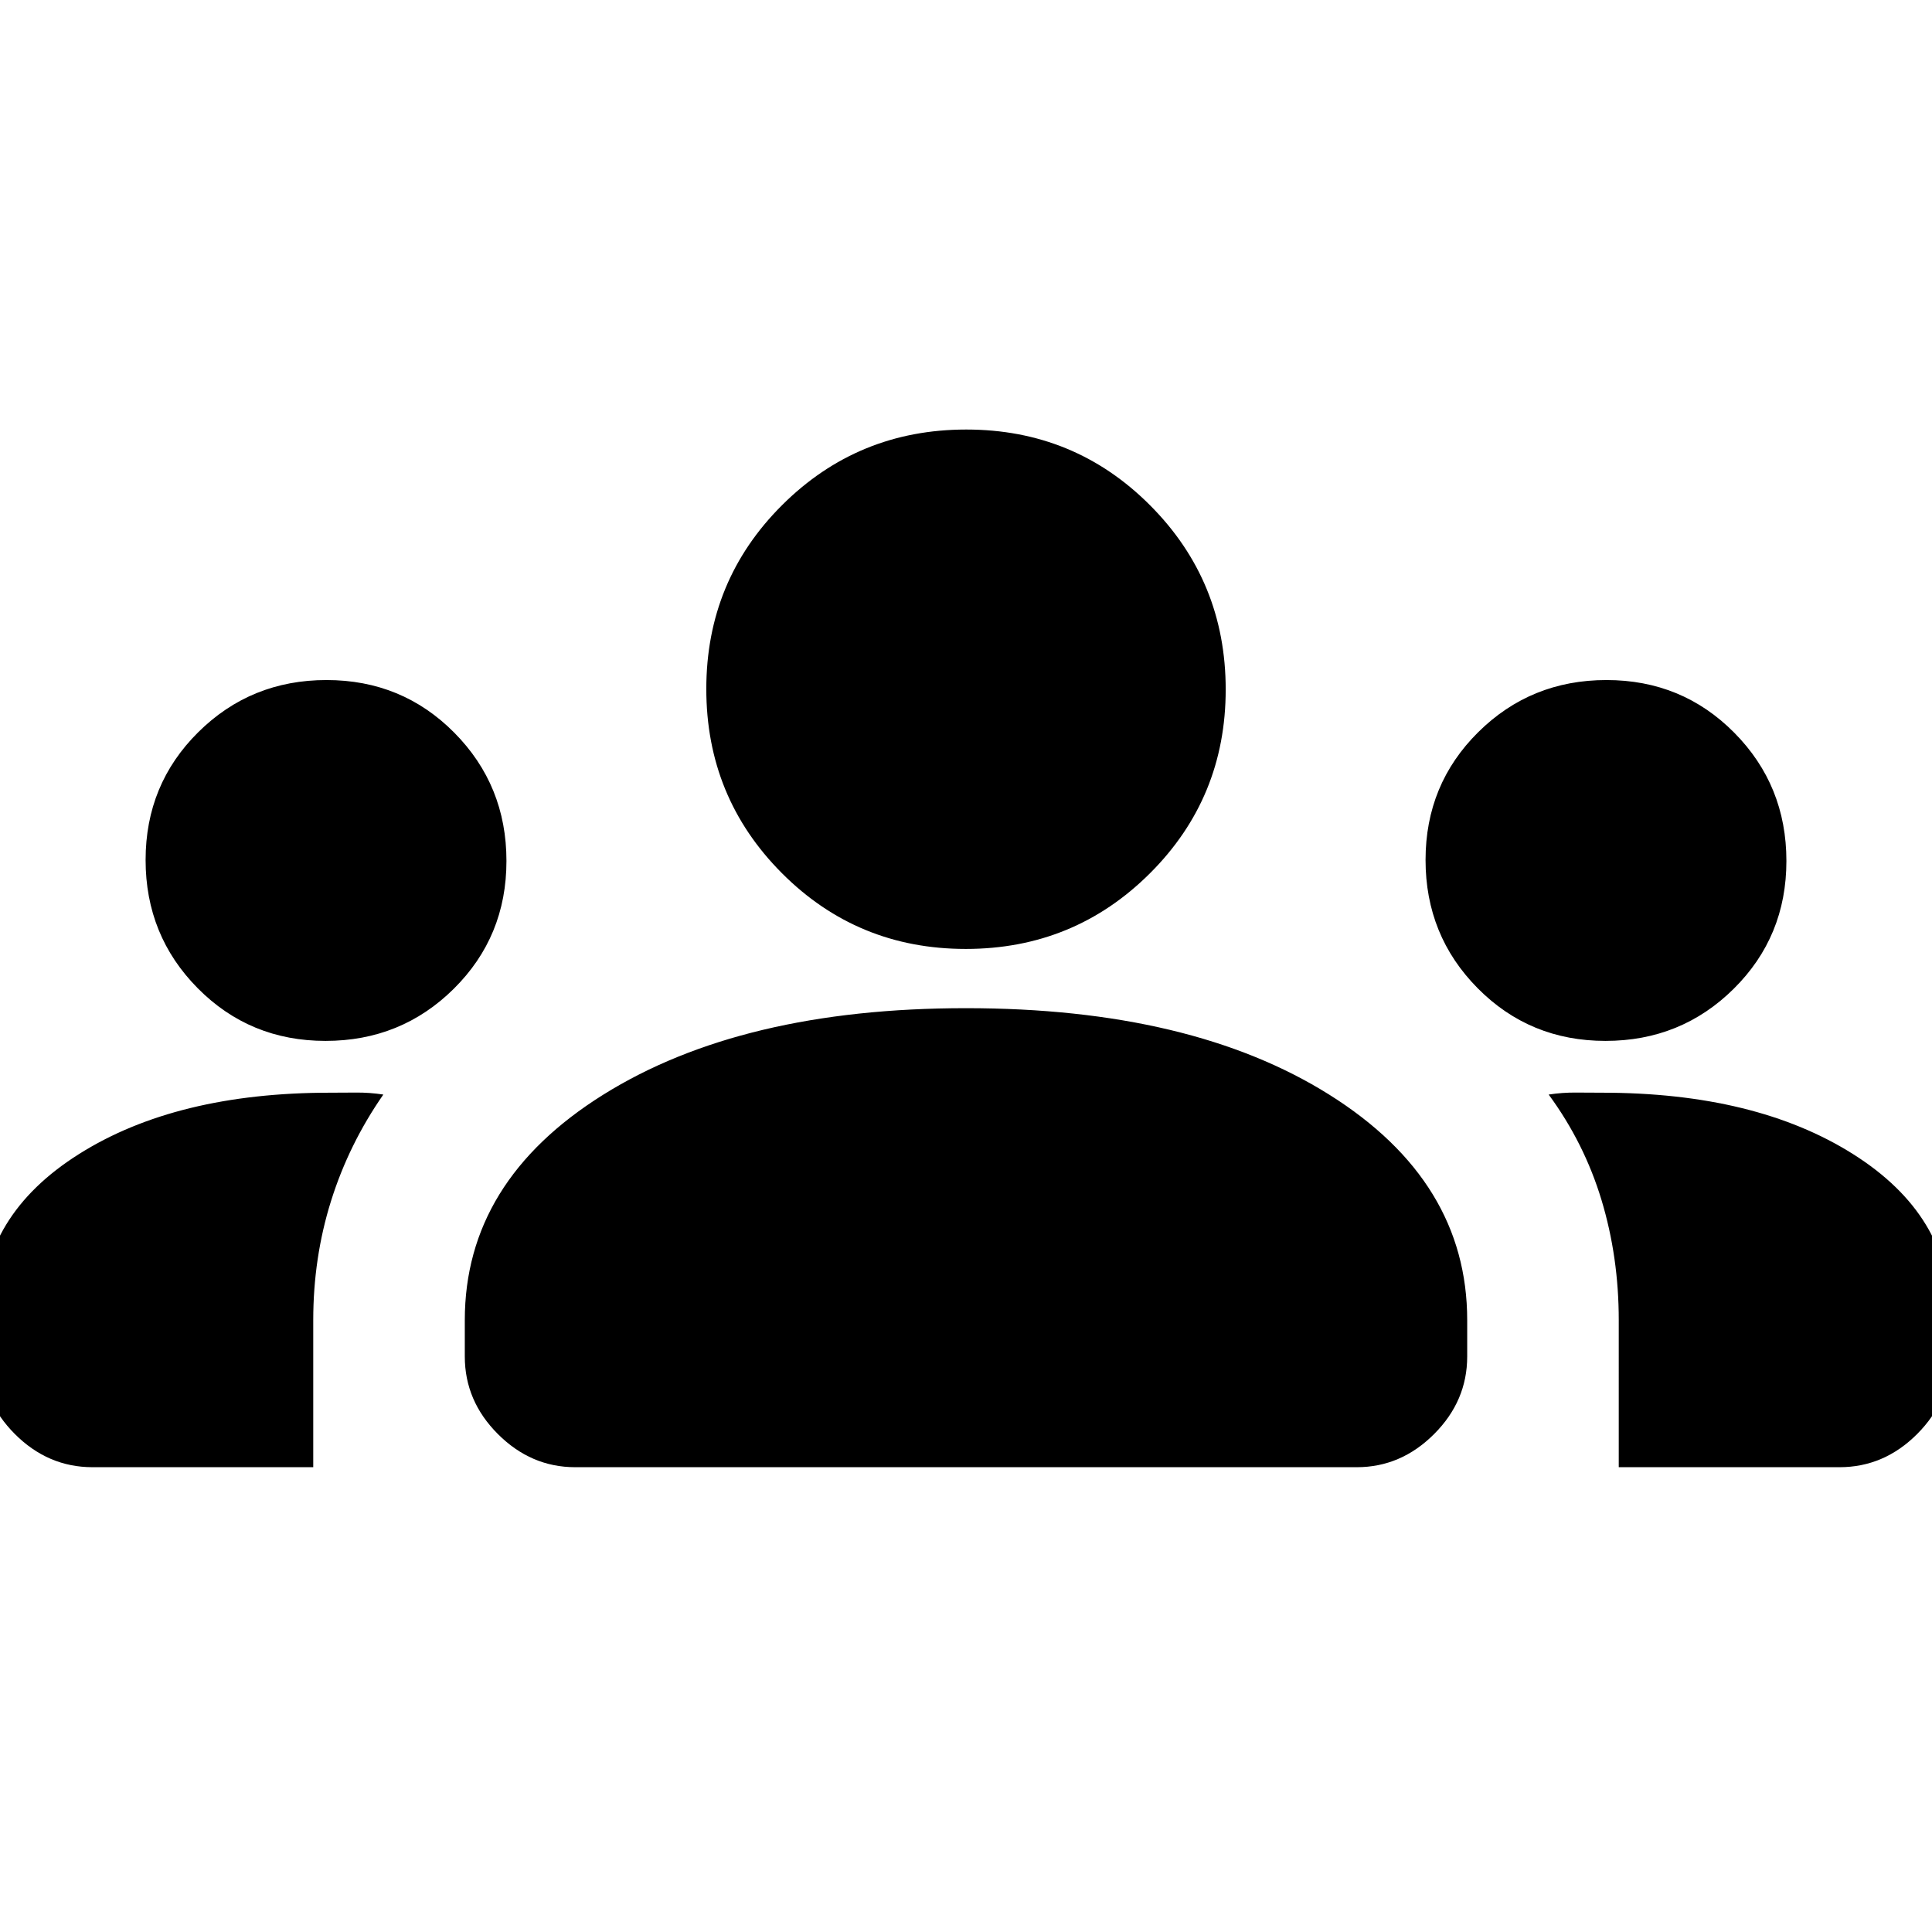 <svg xmlns="http://www.w3.org/2000/svg" height="20" viewBox="0 -960 960 960" width="20"><path d="M45.957-230.956q-22.088 0-38.544-16.457-16.457-16.457-16.457-38.544V-307q0-49.102 48.326-79.573Q87.61-417.044 164-417.044q6.153 0 12.866-.065 6.712-.065 13.611.986-17.13 24.644-25.978 52.853-8.848 28.208-8.848 59.27v73.044H45.957Zm239.843 0q-21.93 0-38.387-16.457t-16.457-38.544V-304q0-69.026 68.761-112.035T480-459.044q112.07 0 180.557 43.009T729.044-304v18.043q0 22.087-16.457 38.544-16.457 16.457-38.387 16.457H285.8Zm518.549 0V-304q0-31.354-8.565-59.699-8.566-28.345-26.261-52.424 6.899-1.051 13.611-.986 6.713.065 12.866.065 76.391 0 124.718 30.471 48.326 30.471 48.326 79.573v21.043q0 22.087-16.457 38.544-16.457 16.457-38.544 16.457H804.349ZM161.752-442.783q-37.578 0-63.491-26.161-25.913-26.161-25.913-63.739 0-37.579 26.16-63.492 26.161-25.913 63.74-25.913 37.578 0 63.491 26.161 25.913 26.161 25.913 63.739 0 37.579-26.16 63.492-26.161 25.913-63.74 25.913Zm636 0q-37.578 0-63.491-26.161-25.913-26.161-25.913-63.739 0-37.579 26.16-63.492 26.161-25.913 63.74-25.913 37.578 0 63.491 26.161 25.913 26.161 25.913 63.739 0 37.579-26.16 63.492-26.161 25.913-63.74 25.913Zm-317.885-45.696q-53.824 0-91.367-37.676-37.544-37.677-37.544-91.501 0-53.823 37.677-91.367 37.676-37.544 91.5-37.544T571.5-708.89q37.544 37.677 37.544 91.5 0 53.824-37.677 91.368-37.676 37.543-91.5 37.543Z"/></svg>